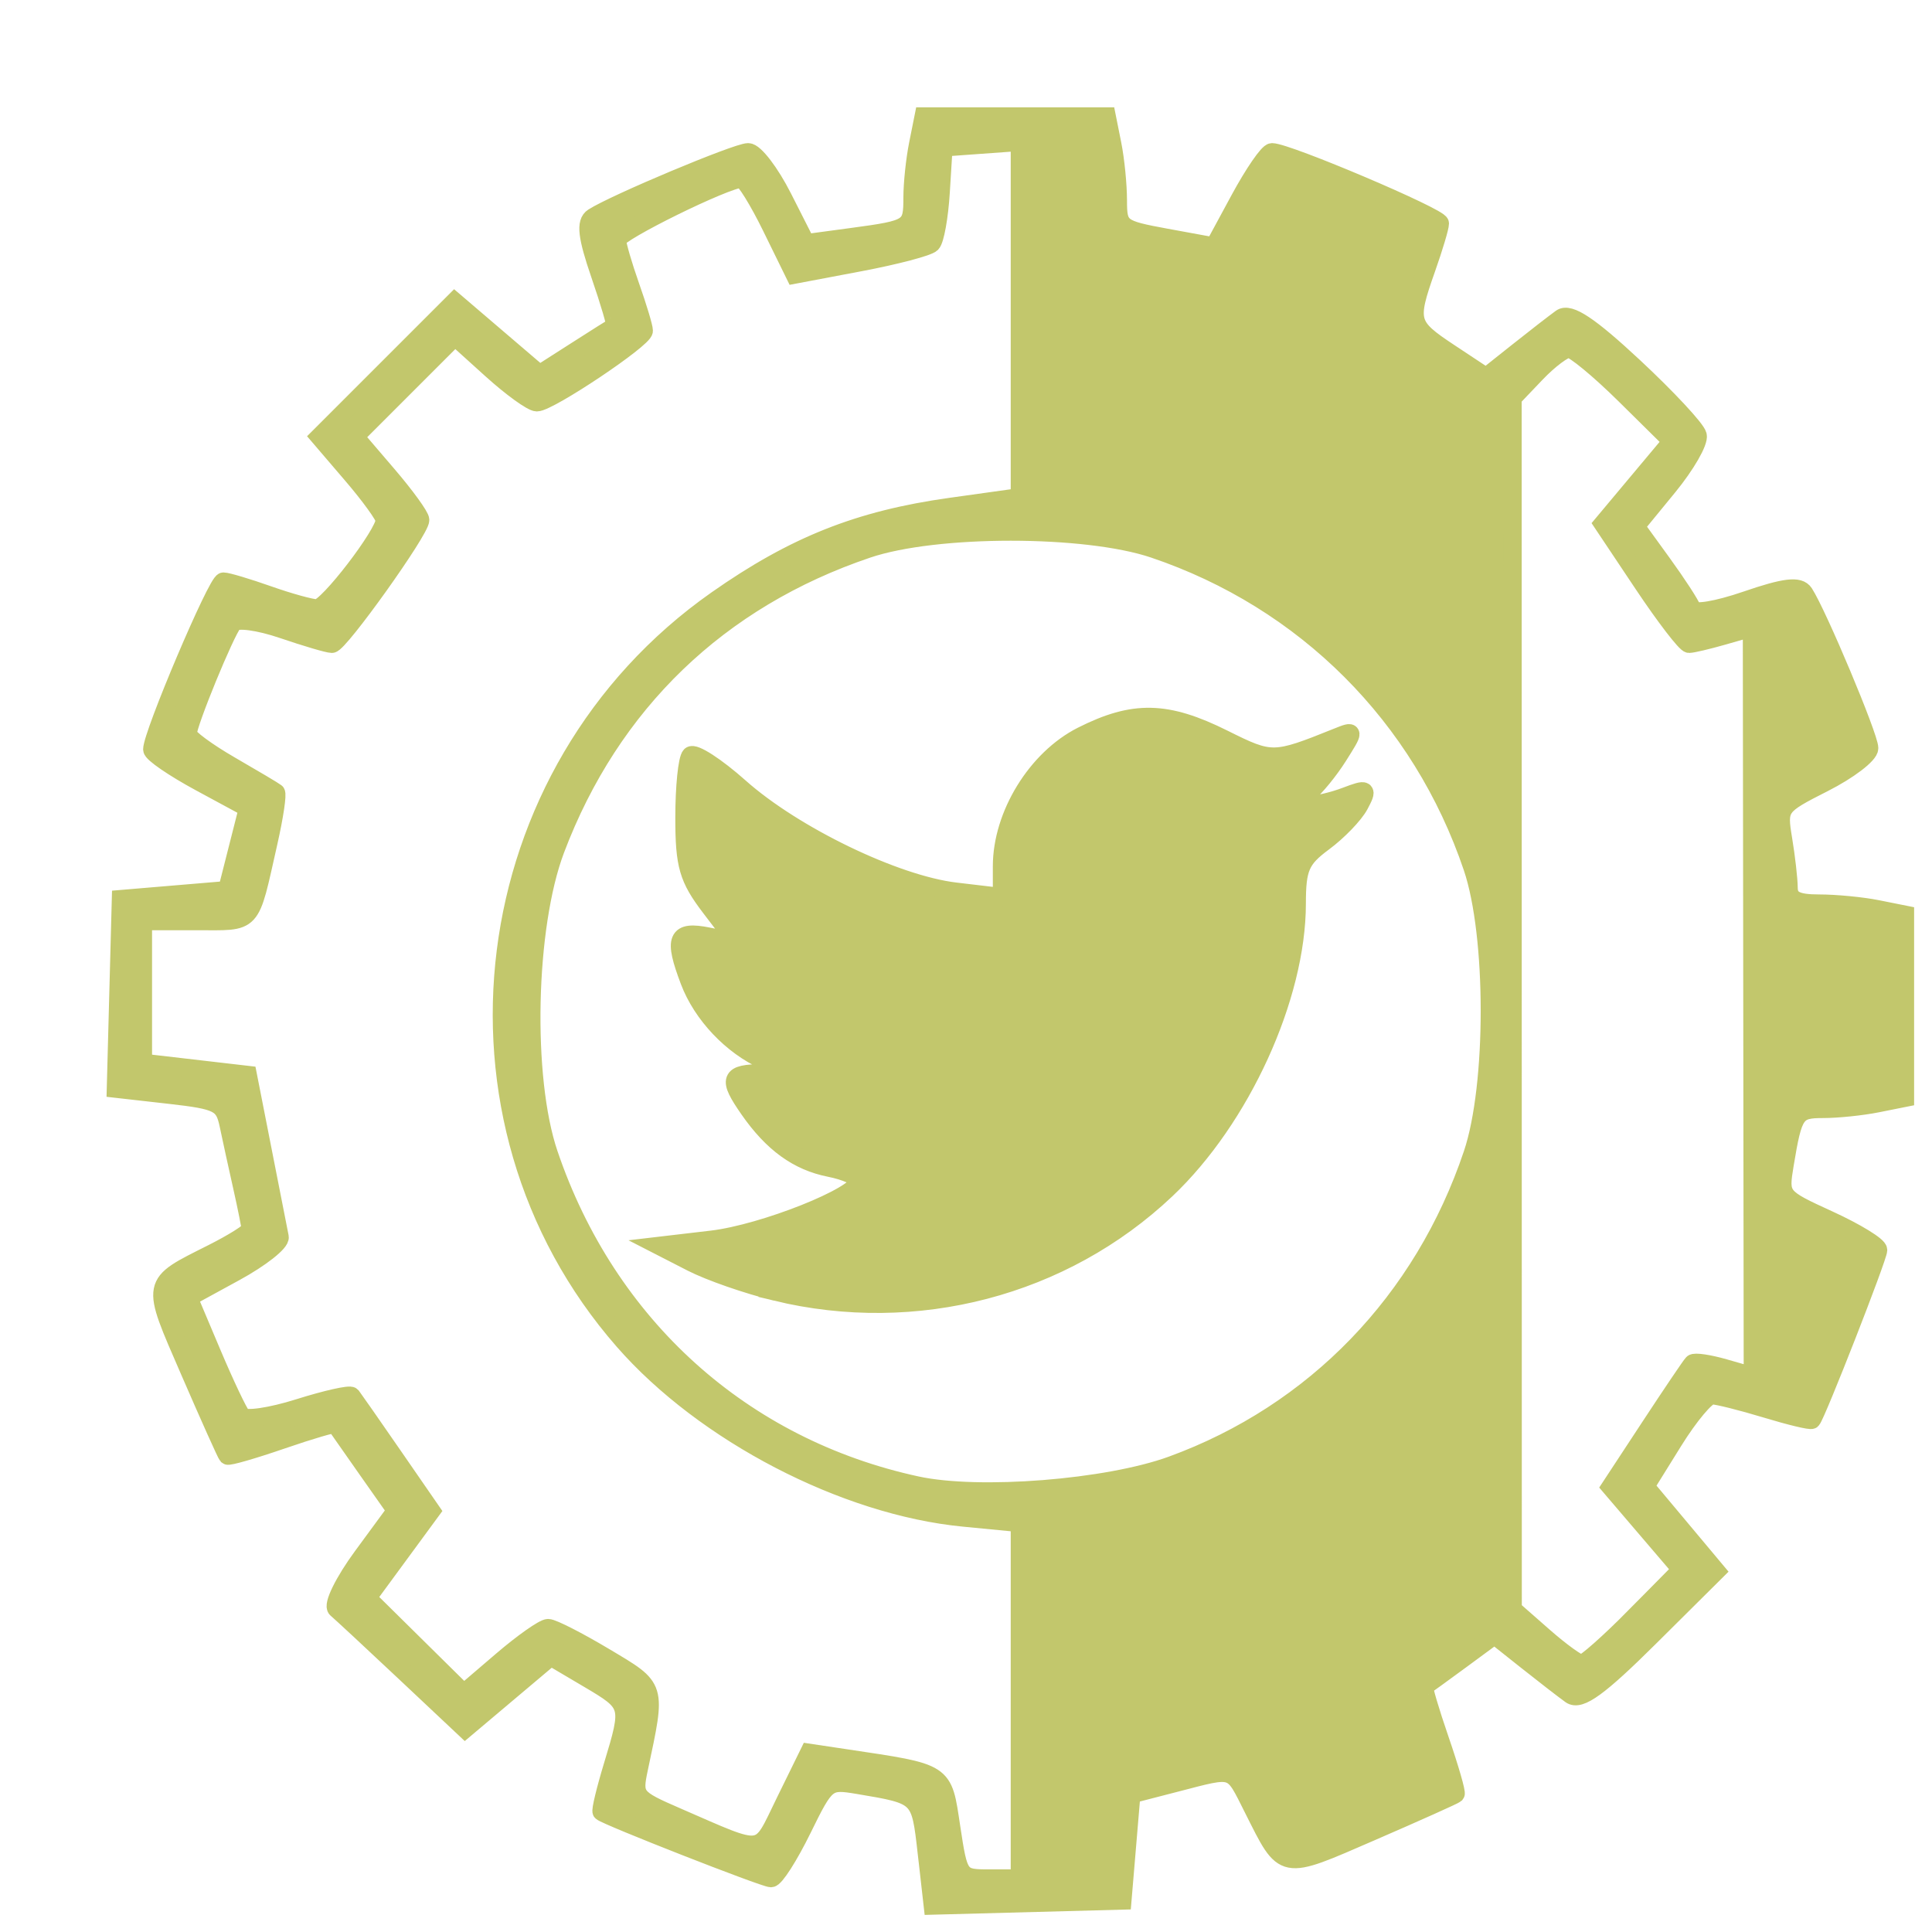 <?xml version="1.0" encoding="UTF-8" standalone="no"?>
<!-- Created with Inkscape (http://www.inkscape.org/) -->

<svg
   xmlns:dc="http://purl.org/dc/elements/1.1/"
   xmlns:cc="http://creativecommons.org/ns#"
   xmlns:rdf="http://www.w3.org/1999/02/22-rdf-syntax-ns#"
   xmlns:svg="http://www.w3.org/2000/svg"
   xmlns="http://www.w3.org/2000/svg"
   version="1.1"
   width="50"
   height="50"
   viewBox="0 0 216 216"
   id="svg5916">
  <defs
     id="defs5920">
    <filter
       color-interpolation-filters="sRGB"
       id="filter7102">
      <feFlood
         result="flood"
         flood-color="rgb(0,0,0)"
         flood-opacity="1"
         id="feFlood7104" />
      <feComposite
         in2="SourceGraphic"
         operator="in"
         in="flood"
         result="composite1"
         id="feComposite7106" />
      <feGaussianBlur
         result="blur"
         stdDeviation="5"
         id="feGaussianBlur7108" />
      <feOffset
         result="offset"
         dy="5"
         dx="5"
         id="feOffset7110" />
      <feComposite
         in2="offset"
         operator="over"
         in="SourceGraphic"
         result="composite2"
         id="feComposite7112" />
    </filter>
  </defs>
  <path
     d="m 98.589,202.086 c -0.72,-6.363 -0.7,-6.343 -7.628,-7.504 -3.471,-0.582 -3.591,-0.487 -6.239,4.913 C 83.237,202.522 81.654,205 81.205,205 c -0.765,0 -18.411,-6.919 -18.957,-7.433 -0.138,-0.13 0.419,-2.449 1.239,-5.152 2.062,-6.799 2.033,-6.905 -2.696,-9.697 l -4.208,-2.485 -4.793,4.041 -4.793,4.041 -6.749,-6.347 c -3.712,-3.491 -7.147,-6.682 -7.633,-7.091 -0.486,-0.409 0.809,-3.05 2.878,-5.869 l 3.762,-5.124 -3.301,-4.692 c -1.816,-2.581 -3.374,-4.806 -3.464,-4.945 C 32.401,154.108 29.705,154.897 26.5,156 c -3.205,1.103 -5.941,1.892 -6.079,1.753 -0.138,-0.139 -2.047,-4.395 -4.242,-9.458 -4.382,-10.106 -4.471,-9.646 2.57,-13.194 2.337,-1.178 4.25,-2.383 4.25,-2.678 0,-0.295 -0.424,-2.424 -0.942,-4.73 -0.518,-2.306 -1.196,-5.408 -1.507,-6.894 -0.516,-2.471 -1.077,-2.759 -6.59,-3.383 L 7.935,116.734 8.218,106.117 8.5,95.5 14.44,95 20.38,94.5 21.54,89.929 22.701,85.359 17.351,82.465 C 14.408,80.873 12,79.22 12,78.792 12,77.096 19.259,60 19.979,60 20.402,60 22.662,60.675 25,61.5 27.338,62.325 29.783,63 30.433,63 31.603,63 38,54.674 38,53.151 c 0,-0.435 -1.644,-2.712 -3.654,-5.059 l -3.654,-4.268 7.565,-7.565 7.565,-7.565 4.75,4.061 4.75,4.061 4.088,-2.615 c 2.248,-1.439 4.202,-2.673 4.341,-2.743 0.139,-0.07 -0.621,-2.667 -1.689,-5.77 C 60.606,21.448 60.418,19.851 61.311,19.275 63.688,17.74 77.369,12 78.65,12 c 0.724,0 2.476,2.289 3.893,5.086 l 2.577,5.086 5.19,-0.7 C 96.829,20.592 97,20.479 97,17.066 97,15.517 97.281,12.844 97.625,11.125 L 98.25,8 l 10.25,0 10.25,0 0.625,3.125 c 0.344,1.719 0.625,4.547 0.625,6.285 0,3.032 0.218,3.2 5.365,4.143 l 5.365,0.983 2.85,-5.268 C 135.148,14.371 136.78,12 137.208,12 138.904,12 156,19.259 156,19.979 c 0,0.423 -0.675,2.682 -1.5,5.021 -2.108,5.975 -1.989,6.41 2.573,9.43 l 4.073,2.696 3.54,-2.813 c 1.947,-1.547 4.127,-3.237 4.843,-3.755 0.938,-0.678 3.217,0.841 8.137,5.426 3.758,3.503 6.978,6.961 7.155,7.686 0.177,0.725 -1.312,3.312 -3.31,5.75 l -3.632,4.432 2.998,4.139 c 1.649,2.276 3.143,4.573 3.319,5.103 0.183,0.549 2.785,0.116 6.041,-1.004 4.292,-1.477 5.911,-1.671 6.487,-0.779 C 198.26,63.688 204,77.369 204,78.65 c 0,0.724 -2.303,2.483 -5.118,3.91 -5.02,2.544 -5.107,2.665 -4.511,6.267 0.334,2.02 0.612,4.461 0.618,5.423 0.008,1.319 0.843,1.75 3.386,1.75 1.856,0 4.781,0.281 6.5,0.625 l 3.125,0.625 0,10.25 0,10.25 -3.125,0.625 c -1.719,0.344 -4.433,0.625 -6.031,0.625 -3.075,0 -3.335,0.373 -4.295,6.163 -0.603,3.639 -0.57,3.68 4.922,6.195 3.041,1.392 5.529,2.919 5.529,3.392 0,0.796 -6.901,18.436 -7.433,19.001 -0.13,0.138 -2.449,-0.419 -5.152,-1.239 -2.703,-0.82 -5.41,-1.496 -6.015,-1.502 -0.605,-0.006 -2.525,2.281 -4.266,5.081 l -3.165,5.092 3.964,4.735 3.964,4.735 -7.46,7.41 c -5.623,5.585 -7.799,7.167 -8.835,6.423 -0.756,-0.543 -2.98,-2.263 -4.943,-3.822 l -3.569,-2.835 -3.794,2.794 c -2.087,1.537 -3.908,2.851 -4.047,2.921 -0.139,0.07 0.65,2.749 1.753,5.955 1.103,3.205 1.892,5.941 1.753,6.079 -0.139,0.138 -4.395,2.047 -9.458,4.242 -10.106,4.382 -9.646,4.471 -13.194,-2.57 -2.423,-4.81 -1.931,-4.643 -8.601,-2.921 l -5,1.291 -0.5,5.94 -0.5,5.94 -10.617,0.282 -10.617,0.282 -0.676,-5.979 z M 109,185.145 l 0,-19.855 -6.25,-0.604 C 89.432,163.399 73.747,155.249 64.712,144.921 42.97,120.066 47.843,81.208 75.104,62.063 83.783,55.968 91.029,53.084 101.25,51.654 l 7.75,-1.084 0,-19.843 0,-19.843 -4.25,0.307 -4.25,0.307 -0.31,5 c -0.17,2.75 -0.634,5.329 -1.031,5.731 -0.396,0.402 -4.005,1.352 -8.019,2.111 l -7.299,1.38 -2.629,-5.361 C 79.766,17.412 78.269,15 77.885,15 76.205,15 64,21.006 64,21.832 64,22.336 64.675,24.662 65.5,27 66.325,29.338 67,31.581 67,31.984 67,32.903 56.392,40 55.018,40 54.461,40 52.175,38.346 49.938,36.325 l -4.067,-3.675 -5.588,5.588 -5.588,5.588 3.652,4.267 C 40.356,50.44 42,52.707 42,53.132 42,54.317 32.946,67 32.101,67 c -0.409,0 -2.885,-0.729 -5.502,-1.621 -2.641,-0.9 -5.092,-1.234 -5.51,-0.75 C 20.207,65.649 16,75.908 16,77.038 c 0,0.424 2.138,2.005 4.75,3.513 2.612,1.508 4.913,2.876 5.113,3.041 0.199,0.165 -0.177,2.686 -0.837,5.604 C 22.889,98.638 23.475,98 16.933,98 L 11,98 l 0,7.902 0,7.902 5.86,0.68 5.86,0.68 1.674,8.519 c 0.921,4.686 1.771,9.012 1.89,9.615 0.119,0.603 -2.126,2.375 -4.988,3.938 l -5.204,2.842 2.623,6.211 c 1.443,3.416 2.946,6.587 3.341,7.048 0.395,0.46 3.239,0.042 6.319,-0.929 3.081,-0.971 5.754,-1.573 5.941,-1.337 0.187,0.236 2.269,3.223 4.628,6.637 l 4.288,6.208 -3.573,4.868 -3.573,4.868 5.383,5.316 5.383,5.316 4.255,-3.642 C 53.445,178.639 55.774,177 56.28,177 c 0.506,0 3.368,1.462 6.361,3.25 5.895,3.521 5.782,3.15 3.802,12.483 -0.661,3.117 -0.51,3.31 4.186,5.346 10.077,4.37 9.109,4.5 12.113,-1.625 l 2.703,-5.511 4.044,0.606 c 11.299,1.694 10.925,1.45 11.875,7.738 0.855,5.654 0.897,5.711 4.25,5.711 l 3.386,0 0,-19.855 z m 68.76,-9.402 5.192,-5.257 -3.955,-4.627 -3.955,-4.627 4.409,-6.713 c 2.425,-3.692 4.583,-6.887 4.795,-7.099 0.212,-0.212 1.807,0.022 3.544,0.52 l 3.158,0.906 -0.05,-41.831 -0.05,-41.831 -3.168,0.909 C 185.939,66.591 184.21,67 183.84,67 c -0.37,0 -2.693,-3.025 -5.163,-6.723 l -4.49,-6.723 3.858,-4.608 3.858,-4.608 -5.233,-5.168 C 173.792,36.326 170.973,34 170.406,34 c -0.567,0 -2.213,1.238 -3.656,2.75 l -2.625,2.75 0.008,67.708 0.008,67.708 3.464,3.042 c 1.905,1.673 3.802,3.042 4.214,3.042 0.412,0 3.086,-2.366 5.941,-5.257 z m -51.745,-16.948 c 15.982,-5.828 28.085,-18.358 33.607,-34.795 2.566,-7.637 2.562,-24.385 -0.008,-32 C 153.904,75.078 140.922,62.096 124,56.385 c -7.63,-2.575 -24.37,-2.575 -32,0 C 75.369,61.997 63.304,73.619 57.119,89.985 53.86,98.609 53.49,115.496 56.375,124 62.898,143.226 78.009,156.839 97.5,161.05 c 6.97,1.506 21.312,0.371 28.515,-2.255 z M 81.748,139.439 c -3.164,-0.767 -7.406,-2.242 -9.427,-3.279 l -3.675,-1.885 5.927,-0.696 C 80.36,132.899 91,128.662 91,127.038 c 0,-0.448 -1.462,-1.105 -3.25,-1.459 -3.568,-0.707 -6.392,-2.756 -9.031,-6.551 -2.399,-3.449 -2.183,-4.022 1.531,-4.067 l 3.25,-0.039 -3,-1.333 c -3.678,-1.635 -7.014,-5.157 -8.433,-8.903 -1.82,-4.804 -1.439,-5.709 2.106,-5 l 3.173,0.635 -2.923,-3.832 C 71.914,93.198 71.5,91.772 71.5,86.411 c 0,-3.434 0.318,-6.562 0.707,-6.951 0.389,-0.389 2.864,1.211 5.5,3.555 6.051,5.38 17.377,10.852 24.114,11.65 l 5.179,0.613 0,-3.427 c 0,-5.731 3.867,-12.032 8.962,-14.601 5.788,-2.919 9.463,-2.839 15.852,0.344 5.345,2.664 5.596,2.66 12.684,-0.194 1.973,-0.794 1.974,-0.768 0.131,2.148 -1.026,1.624 -2.574,3.514 -3.438,4.202 -1.424,1.132 -1.419,1.25 0.053,1.25 0.894,0 2.793,-0.444 4.219,-0.986 2.388,-0.908 2.509,-0.83 1.533,0.994 -0.583,1.089 -2.395,2.967 -4.028,4.174 C 140.421,91.065 140,92.032 140,96.007 c 0,10.437 -6.23,24.084 -14.617,32.015 -11.526,10.901 -27.991,15.209 -43.636,11.418 z"
     id="twitter"
     style="fill:#c2c76c;fill-opacity:1;stroke:#c2c76c;stroke-width:2;stroke-opacity:1;filter:url(#filter7102)" />
</svg>
